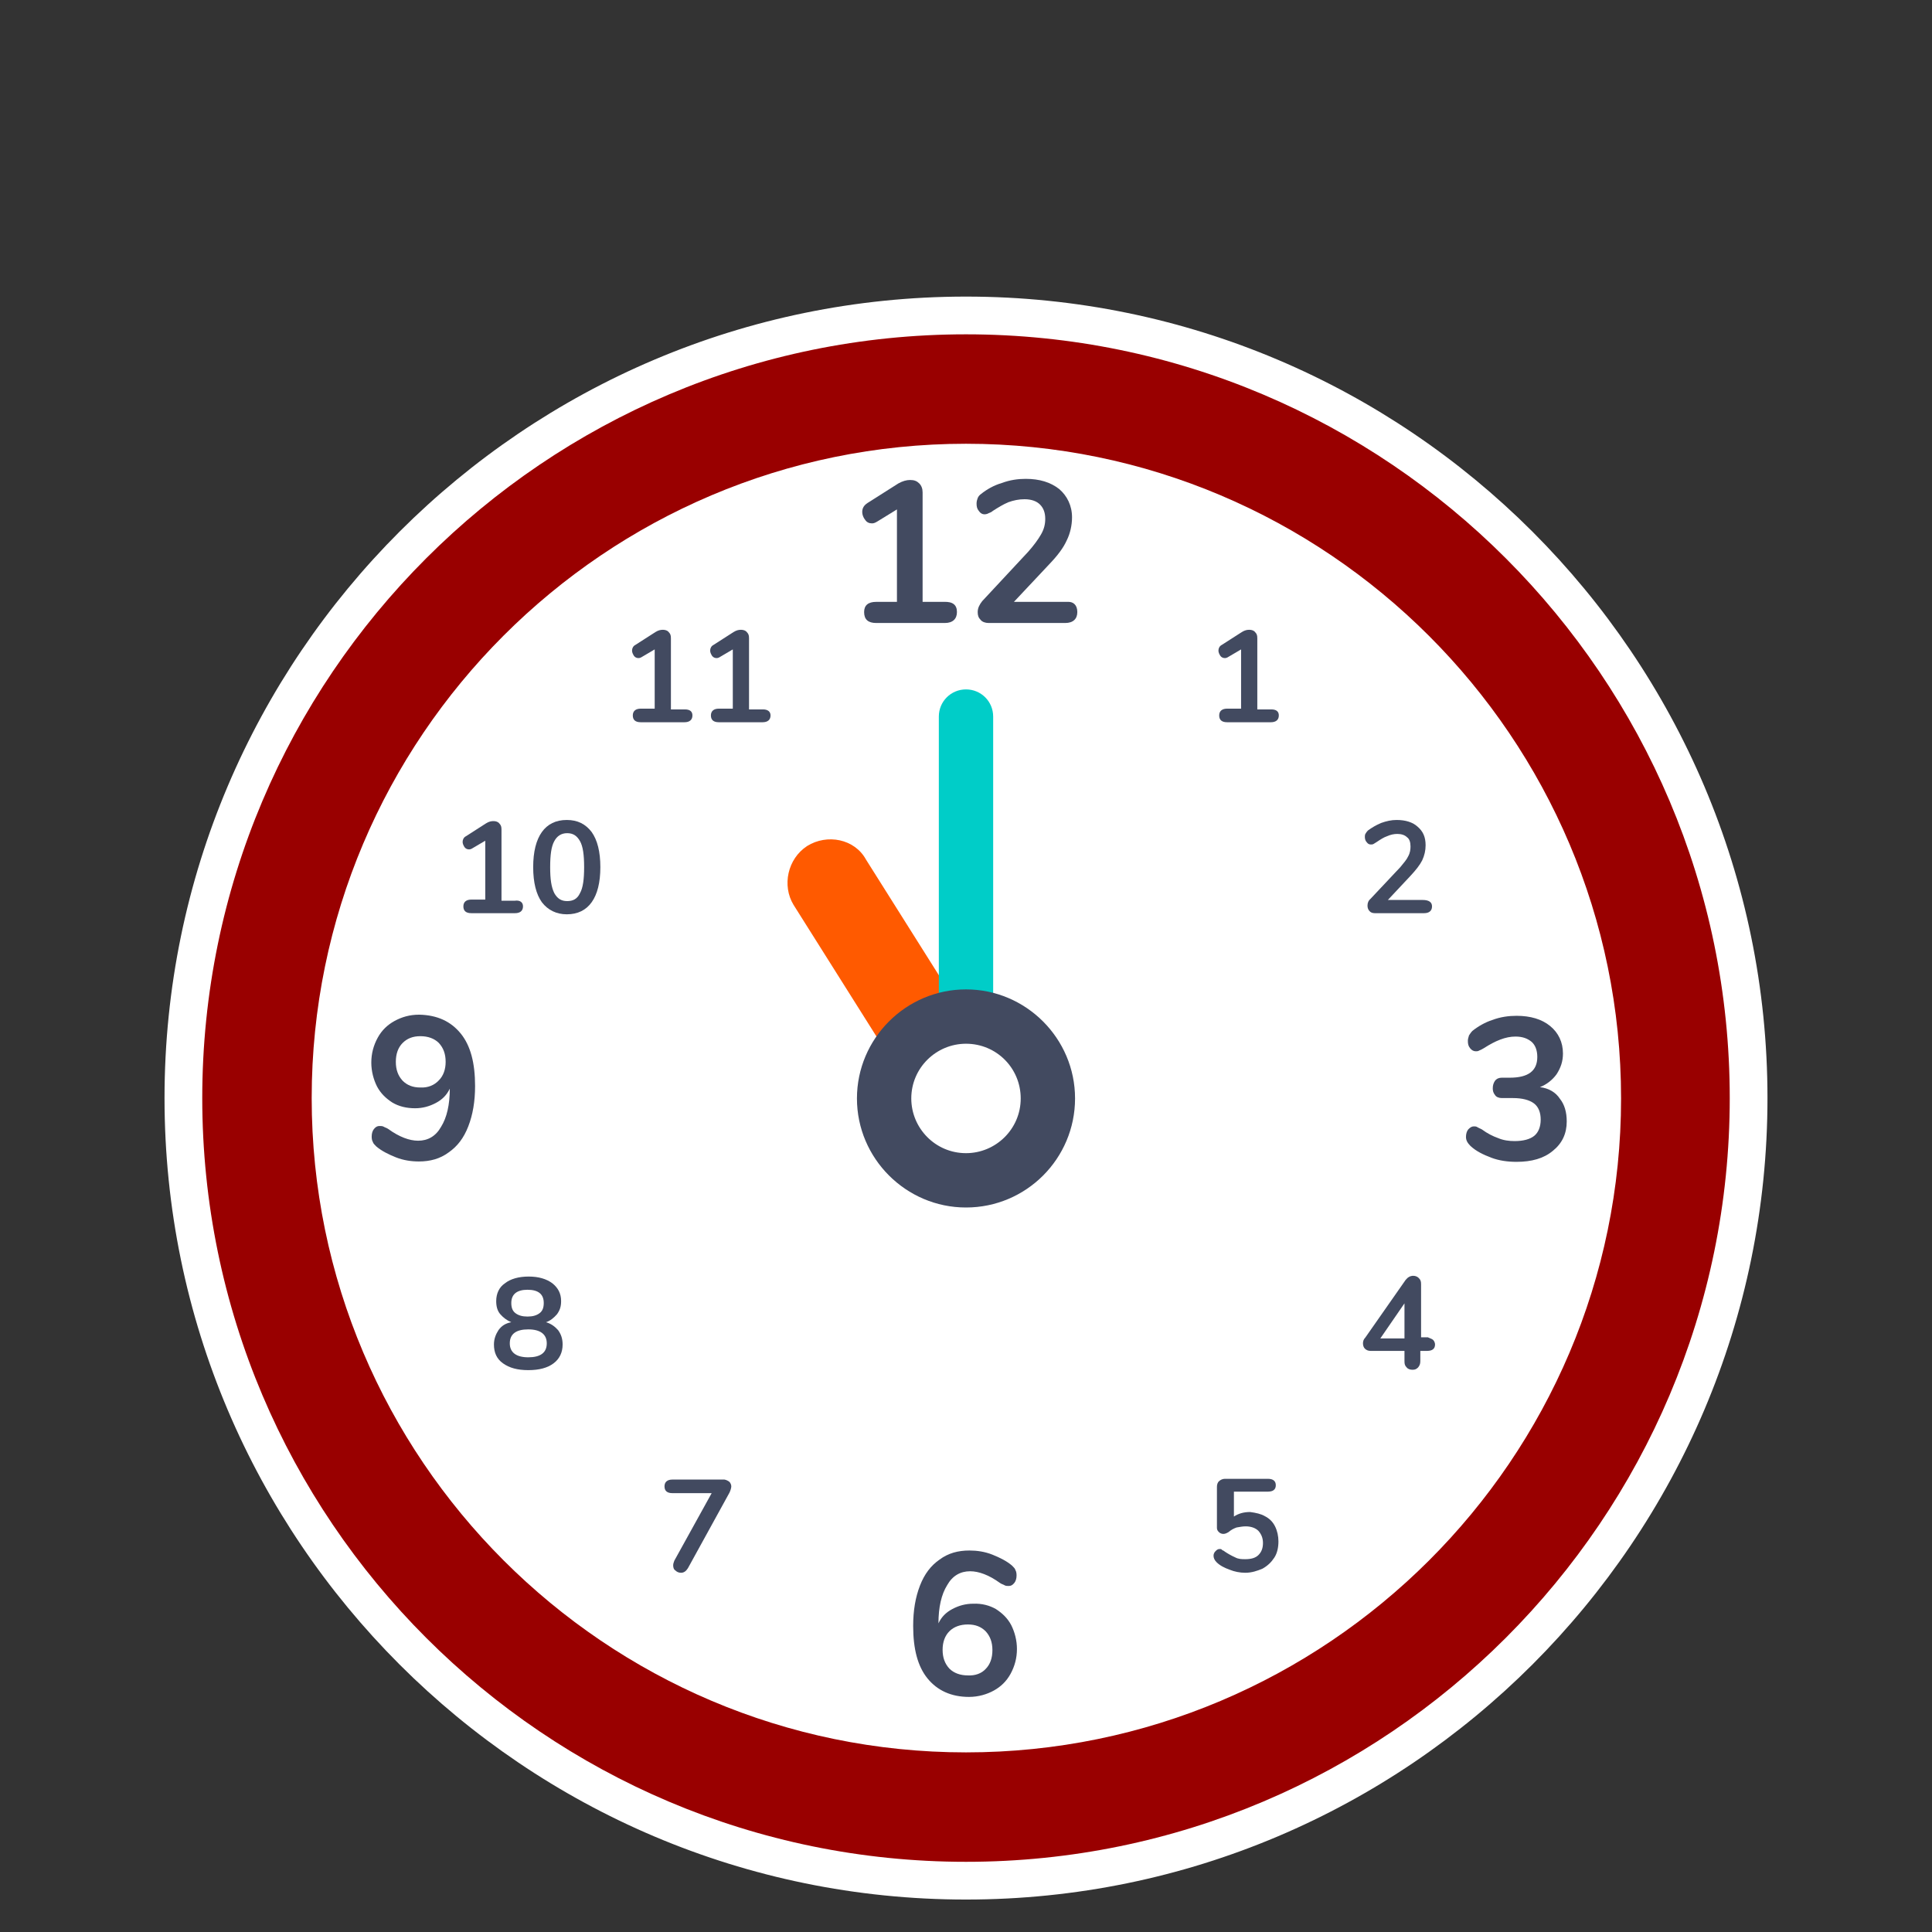 <?xml version="1.0" encoding="utf-8"?>
<!-- Generator: Adobe Illustrator 22.0.1, SVG Export Plug-In . SVG Version: 6.00 Build 0)  -->
<svg version="1.1" id="Layer_1" xmlns="http://www.w3.org/2000/svg" xmlns:xlink="http://www.w3.org/1999/xlink" x="0px" y="0px"
	 viewBox="0 0 512 512" style="enable-background:new 0 0 512 512;" xml:space="preserve">
<rect x="0" y="0" width="512" height="512" fill="#333333" stroke="none"/>
<style type="text/css">
	.st0{fill:#FFFFFF;}
	.st1{fill:#424A60;}
	.st2{fill:#990000;}
	.st3{fill:#FF5A00;}
	.st4{fill:#00CDC8;}
</style>
<g>
	<circle class="st0" cx="256" cy="291" r="207.4"/>
	<path class="st0" d="M256,88.6c111.6,0,202.4,90.8,202.4,202.4S367.6,493.4,256,493.4S53.6,402.6,53.6,291S144.4,88.6,256,88.6
		 M256,78.6C138.9,78.6,43.6,173.9,43.6,291S138.9,503.4,256,503.4S468.4,408.1,468.4,291S373.1,78.6,256,78.6L256,78.6z"/>
</g>
<g>
	<circle class="st0" cx="256" cy="291.2" r="187.9"/>
	<g>
		<g>
			<path class="st1" d="M253.6,162.2c0,1.8-1.1,2.9-3.2,2.9h-18.2c-2.1,0-3.2-0.9-3.2-2.9c0-1.8,1.1-2.7,3.2-2.7h5.5V135l-5.2,3.2
				c-0.5,0.3-0.9,0.5-1.4,0.5c-0.8,0-1.4-0.3-1.8-0.9c-0.5-0.6-0.8-1.4-0.8-2.1c0-1.1,0.5-1.8,1.4-2.4l8.2-5.2
				c1.1-0.6,2.1-0.9,3.1-0.9c1.1,0,1.8,0.3,2.4,0.9c0.6,0.6,0.9,1.4,0.9,2.4v29h5.6C252.5,159.4,253.6,160.3,253.6,162.2z"/>
			<path class="st1" d="M285.5,162.2c0,1.8-1.1,2.9-3.2,2.9H262c-0.9,0-1.7-0.3-2.1-0.8c-0.6-0.6-0.8-1.2-0.8-2.1
				c0-1.1,0.5-2,1.2-2.9l12.2-13.1c1.5-1.7,2.6-3.2,3.4-4.6c0.8-1.4,1.1-2.7,1.1-4.1c0-1.7-0.5-2.9-1.4-3.8
				c-0.9-0.9-2.3-1.4-4.1-1.4c-1.5,0-2.9,0.3-4.3,0.8c-1.4,0.6-2.7,1.4-4.1,2.3c-0.3,0.3-0.8,0.5-1.1,0.6c-0.3,0.2-0.8,0.3-1.1,0.3
				c-0.6,0-1.1-0.3-1.5-0.9c-0.5-0.6-0.6-1.2-0.6-2c0-0.6,0.2-1.1,0.3-1.4c0.2-0.5,0.5-0.8,0.9-1.1c1.5-1.2,3.4-2.3,5.5-2.9
				c2.1-0.8,4.3-1.1,6.3-1.1c3.7,0,6.6,0.9,8.9,2.7c2.1,1.8,3.4,4.4,3.4,7.5c0,2.1-0.5,4.3-1.4,6.1c-0.9,2-2.4,4-4.7,6.4l-9.3,9.9
				h14.2C284.4,159.4,285.5,160.3,285.5,162.2z"/>
		</g>
		<g>
			<path class="st1" d="M263.9,426.4c1.7,1.1,3.1,2.4,4.1,4.3c0.9,1.8,1.5,4,1.5,6.3c0,2.4-0.6,4.6-1.7,6.6s-2.6,3.4-4.4,4.4
				s-4.1,1.7-6.6,1.7c-4.7,0-8.4-1.7-11-4.9c-2.6-3.2-3.8-7.8-3.8-13.9c0-4.1,0.6-7.6,1.8-10.7s2.9-5.3,5.2-6.9
				c2.3-1.7,4.9-2.4,7.9-2.4c2,0,4.1,0.3,6.1,1.1c2,0.8,3.8,1.7,5.2,2.9c0.5,0.5,0.8,0.8,0.9,1.2c0.2,0.3,0.3,0.8,0.3,1.4
				c0,0.8-0.2,1.5-0.6,2c-0.5,0.6-0.9,0.8-1.5,0.8c-0.3,0-0.8,0-1.1-0.2s-0.8-0.3-1.2-0.6c-2.9-2.1-5.6-3.1-7.9-3.1
				c-2.6,0-4.7,1.2-6.1,3.7c-1.5,2.4-2.3,5.8-2.3,10.1c0.8-1.7,2-2.9,3.7-3.8s3.5-1.4,5.5-1.4C260.3,424.9,262.3,425.5,263.9,426.4z
				 M261.2,442.3c1.2-1.2,1.8-2.9,1.8-5s-0.6-3.7-1.8-5c-1.2-1.2-2.7-1.8-4.7-1.8s-3.7,0.6-4.9,1.8c-1.2,1.2-1.8,2.9-1.8,4.9
				c0,2.1,0.6,3.7,1.8,5c1.2,1.2,2.9,1.8,4.9,1.8C258.4,444.1,260.1,443.5,261.2,442.3z"/>
		</g>
		<g>
			<path class="st1" d="M122.1,273.9c2.6,3.2,3.8,7.8,3.8,13.9c0,4.1-0.6,7.6-1.8,10.7c-1.2,3.1-2.9,5.3-5.2,6.9
				c-2.3,1.7-4.9,2.4-7.9,2.4c-2,0-4.1-0.3-6.1-1.1c-2-0.8-3.8-1.7-5.2-2.9c-0.5-0.5-0.8-0.8-0.9-1.2c-0.2-0.3-0.3-0.8-0.3-1.4
				c0-0.8,0.2-1.5,0.6-2c0.5-0.6,0.9-0.8,1.5-0.8c0.3,0,0.8,0,1.1,0.2c0.3,0.2,0.8,0.3,1.2,0.6c2.9,2.1,5.6,3.1,7.9,3.1
				c2.6,0,4.7-1.2,6.1-3.7c1.5-2.4,2.3-5.8,2.3-10.1c-0.8,1.7-2,2.9-3.7,3.8s-3.5,1.4-5.5,1.4c-2.3,0-4.3-0.5-6-1.5
				c-1.7-1.1-3.1-2.4-4.1-4.3c-0.9-1.8-1.5-4-1.5-6.3c0-2.4,0.6-4.6,1.7-6.6s2.6-3.4,4.4-4.4c2-1.1,4.1-1.7,6.6-1.7
				C115.9,269,119.5,270.7,122.1,273.9z M116.3,286.3c1.2-1.2,1.8-2.9,1.8-4.9c0-2.1-0.6-3.7-1.8-5c-1.2-1.2-2.9-1.8-4.9-1.8
				s-3.5,0.6-4.7,1.8c-1.2,1.2-1.8,2.9-1.8,5s0.6,3.7,1.8,5c1.2,1.2,2.7,1.8,4.7,1.8C113.4,288.3,115.1,287.6,116.3,286.3z"/>
		</g>
		<g>
			<path class="st1" d="M147.9,352.5c0.8,1.1,1.2,2.3,1.2,3.8c0,2.1-0.8,3.8-2.4,5s-3.8,1.8-6.7,1.8s-5-0.6-6.7-1.8
				c-1.7-1.2-2.4-2.9-2.4-5c0-1.5,0.5-2.7,1.2-3.8c0.8-1.1,1.8-1.8,3.4-2.1c-1.2-0.5-2.1-1.2-2.9-2.1c-0.8-0.9-1.1-2.1-1.1-3.5
				c0-2,0.8-3.7,2.3-4.7c1.5-1.2,3.7-1.8,6.3-1.8s4.7,0.6,6.3,1.8c1.5,1.2,2.3,2.7,2.3,4.7c0,1.4-0.3,2.4-1.1,3.5
				c-0.8,0.9-1.7,1.7-2.9,2.1C146.1,350.8,147.1,351.6,147.9,352.5z M144.9,356c0-2.4-1.7-3.7-4.9-3.7s-4.9,1.2-4.9,3.7
				c0,2.4,1.7,3.7,4.9,3.7S144.9,358.5,144.9,356z M135.5,345.3c0,1.2,0.3,2.1,1.1,2.7s1.8,0.9,3.2,0.9s2.4-0.3,3.2-0.9
				s1.1-1.5,1.1-2.7c0-2.3-1.4-3.5-4.3-3.5C137.1,341.8,135.5,342.9,135.5,345.3z"/>
		</g>
		<g>
			<path class="st1" d="M138.6,240.2c0,1.2-0.8,1.8-2.1,1.8h-11.6c-1.4,0-2.1-0.6-2.1-1.8s0.8-1.8,2.1-1.8h3.7v-15.6l-3.4,2
				c-0.3,0.2-0.6,0.3-0.9,0.3c-0.5,0-0.9-0.2-1.2-0.6c-0.3-0.5-0.5-0.9-0.5-1.4c0-0.6,0.3-1.2,0.9-1.5l5.3-3.4
				c0.8-0.5,1.4-0.6,2-0.6s1.2,0.2,1.5,0.6c0.5,0.5,0.6,0.9,0.6,1.7v18.8h3.5C137.8,238.5,138.6,239.1,138.6,240.2z"/>
			<path class="st1" d="M143.6,239.1c-1.5-2.1-2.3-5.2-2.3-9.3s0.8-7.2,2.3-9.3s3.7-3.2,6.6-3.2s5,1.1,6.6,3.2
				c1.5,2.1,2.3,5.2,2.3,9.3s-0.8,7.2-2.3,9.3s-3.7,3.2-6.6,3.2C147.5,242.3,145.2,241.2,143.6,239.1z M153.7,236.7
				c0.8-1.4,1.1-3.7,1.1-6.9s-0.3-5.5-1.1-6.9s-1.8-2.1-3.4-2.1s-2.7,0.8-3.4,2.1c-0.8,1.4-1.1,3.7-1.1,6.9s0.3,5.3,1.1,6.9
				c0.8,1.4,1.8,2.1,3.4,2.1S153,238.2,153.7,236.7z"/>
		</g>
		<g>
			<path class="st1" d="M183.5,189.6c0,1.2-0.8,1.8-2.1,1.8h-11.6c-1.4,0-2.1-0.6-2.1-1.8s0.8-1.8,2.1-1.8h3.7v-15.7l-3.4,2
				c-0.3,0.2-0.6,0.3-0.9,0.3c-0.5,0-0.9-0.2-1.2-0.6c-0.3-0.5-0.5-0.9-0.5-1.4c0-0.6,0.3-1.2,0.9-1.5l5.3-3.4
				c0.8-0.5,1.4-0.6,2-0.6s1.2,0.2,1.5,0.6c0.5,0.5,0.6,0.9,0.6,1.7V188h3.7C182.9,188,183.5,188.6,183.5,189.6z"/>
			<path class="st1" d="M204.2,189.6c0,1.2-0.8,1.8-2.1,1.8h-11.6c-1.4,0-2.1-0.6-2.1-1.8s0.8-1.8,2.1-1.8h3.7v-15.7l-3.4,2
				c-0.3,0.2-0.6,0.3-0.9,0.3c-0.5,0-0.9-0.2-1.2-0.6c-0.3-0.5-0.5-0.9-0.5-1.4c0-0.6,0.3-1.2,0.9-1.5l5.3-3.4
				c0.8-0.5,1.4-0.6,2-0.6s1.2,0.2,1.5,0.6c0.5,0.5,0.6,0.9,0.6,1.7V188h3.7C203.5,188,204.2,188.6,204.2,189.6z"/>
		</g>
		<g>
			<path class="st1" d="M379.5,240.2c0,1.2-0.8,1.8-2.1,1.8h-13.1c-0.6,0-1.1-0.2-1.4-0.6c-0.3-0.3-0.5-0.8-0.5-1.4
				c0-0.8,0.3-1.4,0.8-1.8l7.9-8.4c0.9-1.1,1.7-2,2.1-2.9c0.5-0.9,0.6-1.8,0.6-2.6c0-1.1-0.3-2-0.9-2.4c-0.6-0.6-1.5-0.9-2.6-0.9
				c-0.9,0-1.8,0.2-2.7,0.6c-0.9,0.3-1.8,0.9-2.7,1.5c-0.3,0.2-0.5,0.3-0.8,0.5s-0.5,0.2-0.8,0.2c-0.5,0-0.8-0.2-1.1-0.6
				c-0.3-0.3-0.5-0.8-0.5-1.4c0-0.3,0-0.6,0.2-0.9c0.2-0.3,0.3-0.5,0.6-0.8c1.1-0.8,2.1-1.4,3.5-2c1.4-0.5,2.7-0.8,4.1-0.8
				c2.4,0,4.3,0.6,5.6,1.8c1.4,1.2,2.1,2.7,2.1,4.9c0,1.4-0.3,2.7-0.9,4c-0.6,1.2-1.7,2.6-3.1,4.1l-6,6.4h9.2
				C378.7,238.5,379.5,239.1,379.5,240.2z"/>
		</g>
		<g>
			<path class="st1" d="M379.8,355.1c0.3,0.3,0.5,0.8,0.5,1.2c0,1.2-0.8,1.7-2.1,1.7h-1.8v2.7c0,0.8-0.2,1.2-0.6,1.7
				c-0.5,0.5-0.9,0.6-1.5,0.6s-1.2-0.2-1.5-0.6c-0.5-0.5-0.6-0.9-0.6-1.7V358h-9c-0.6,0-1.1-0.2-1.5-0.6c-0.3-0.3-0.5-0.8-0.5-1.4
				s0.2-1.1,0.6-1.5l10.7-15.3c0.3-0.3,0.5-0.6,0.9-0.8c0.3-0.2,0.8-0.3,1.1-0.3c0.6,0,1.1,0.2,1.5,0.6c0.5,0.5,0.6,0.9,0.6,1.7v14
				h1.8C379,354.7,379.5,354.8,379.8,355.1z M365.8,354.7h6.4v-9.3L365.8,354.7z"/>
		</g>
		<g>
			<path class="st1" d="M335.2,401.8c1.2,0.6,2.1,1.5,2.7,2.7s0.9,2.6,0.9,4c0,1.5-0.3,3.1-1.1,4.3c-0.8,1.2-1.7,2.1-3.1,2.9
				c-1.4,0.6-2.9,1.1-4.6,1.1c-1.4,0-2.9-0.3-4.1-0.8c-1.4-0.5-2.6-1.1-3.5-2c-0.5-0.5-0.8-1.1-0.8-1.7c0-0.5,0.2-0.9,0.5-1.2
				c0.3-0.3,0.6-0.6,1.1-0.6c0.3,0,0.5,0,0.6,0.2c0.2,0.2,0.5,0.2,0.8,0.5c0.9,0.6,1.8,1.1,2.7,1.5c0.9,0.5,1.8,0.5,2.7,0.5
				c1.5,0,2.7-0.3,3.5-1.1c0.8-0.8,1.2-1.8,1.2-3.2c0-1.4-0.5-2.4-1.2-3.2c-0.8-0.8-2-1.2-3.4-1.2c-0.9,0-1.7,0.2-2.4,0.3
				c-0.8,0.3-1.4,0.6-2.1,1.2c-0.5,0.3-0.9,0.5-1.4,0.5s-0.9-0.2-1.2-0.5c-0.3-0.3-0.5-0.6-0.5-1.1V394c0-0.6,0.2-1.2,0.6-1.5
				c0.3-0.3,0.9-0.6,1.5-0.6H336c1.4,0,2.1,0.6,2.1,1.7c0,1.2-0.8,1.7-2.1,1.7h-9v6.6c1.2-0.8,2.6-1.2,4.3-1.2
				C332.8,400.9,334.2,401.2,335.2,401.8z"/>
		</g>
		<g>
			<path class="st1" d="M193.3,392.7c0.3,0.3,0.5,0.8,0.5,1.2s-0.2,1.1-0.5,1.7l-11,20c-0.5,0.8-1.1,1.2-1.8,1.2
				c-0.6,0-1.1-0.2-1.5-0.6c-0.5-0.3-0.6-0.9-0.6-1.4s0.2-0.8,0.3-1.2l9.9-17.9h-10.4c-1.4,0-2.1-0.6-2.1-1.8c0-1.2,0.8-1.8,2.1-1.8
				H192C192.5,392.2,192.9,392.4,193.3,392.7z"/>
		</g>
		<g>
			<path class="st1" d="M338.9,189.6c0,1.2-0.8,1.8-2.1,1.8h-11.6c-1.4,0-2.1-0.6-2.1-1.8s0.8-1.8,2.1-1.8h3.7v-15.7l-3.4,2
				c-0.3,0.2-0.6,0.3-0.9,0.3c-0.5,0-0.9-0.2-1.2-0.6c-0.3-0.5-0.5-0.9-0.5-1.4c0-0.6,0.3-1.2,0.9-1.5l5.3-3.4
				c0.8-0.5,1.4-0.6,2-0.6s1.2,0.2,1.5,0.6c0.5,0.5,0.6,0.9,0.6,1.7V188h3.7C338.3,188,338.9,188.6,338.9,189.6z"/>
		</g>
		<g>
			<path class="st1" d="M413.4,291.2c1.2,1.5,1.8,3.5,1.8,6c0,3.2-1.2,5.8-3.7,7.8c-2.4,2-5.6,2.9-9.6,2.9c-2.3,0-4.6-0.3-6.7-1.1
				c-2.1-0.8-4-1.7-5.5-3.1c-0.8-0.8-1.2-1.5-1.2-2.4c0-0.8,0.2-1.5,0.6-2c0.5-0.5,0.9-0.8,1.5-0.8c0.3,0,0.6,0,0.9,0.2
				s0.6,0.3,1.2,0.6c1.5,1.1,2.9,1.8,4.3,2.3c1.4,0.6,2.9,0.8,4.4,0.8c2.3,0,4.1-0.5,5.2-1.4s1.7-2.4,1.7-4.3s-0.6-3.4-1.8-4.3
				c-1.2-0.9-3.1-1.4-5.5-1.4h-3c-0.8,0-1.5-0.3-1.8-0.8c-0.5-0.6-0.6-1.2-0.6-1.8c0-0.8,0.2-1.4,0.6-2c0.5-0.6,1.1-0.8,1.8-0.8h2.1
				c4.9,0,7.3-1.8,7.3-5.5c0-1.7-0.5-3.1-1.5-4c-1.1-0.9-2.4-1.4-4.3-1.4c-2.6,0-5.3,1.1-8.4,3.1c-0.5,0.3-0.9,0.5-1.2,0.6
				c-0.3,0.2-0.6,0.2-0.9,0.2c-0.6,0-1.1-0.3-1.5-0.8c-0.5-0.6-0.6-1.2-0.6-2c0-0.6,0.2-0.9,0.3-1.4c0.2-0.3,0.5-0.8,0.9-1.2
				c1.5-1.2,3.4-2.3,5.3-2.9c2.1-0.8,4.3-1.1,6.4-1.1c3.7,0,6.7,0.9,8.9,2.7c2.2,1.8,3.4,4.3,3.4,7.3c0,2.1-0.6,3.8-1.7,5.5
				c-1.1,1.5-2.6,2.7-4.4,3.4C410.5,288.4,412.3,289.5,413.4,291.2z"/>
		</g>
	</g>
	<path class="st2" d="M256,493.4c-111.6,0-202.4-90.8-202.4-202.4S144.4,88.6,256,88.6S458.4,179.4,458.4,291S367.6,493.4,256,493.4
		z M256,117.6c-95.7,0-173.4,77.9-173.4,173.4S160.4,464.4,256,464.4s173.6-77.7,173.6-173.3S351.7,117.6,256,117.6z"/>
	<path class="st3" d="M229.5,227.8l36.1,57.3c3.1,5.1,1.6,12.2-3.6,15.6c-5.1,3.1-12.2,1.6-15.6-3.6l-36.1-57.3
		c-3.1-5.1-1.6-12.2,3.6-15.6C219.2,220.9,226.5,222.3,229.5,227.8z"/>
	<path class="st4" d="M256,276.6c-4,0-7.2-3.2-7.2-7.2v-79.5c0-4,3.2-7.2,7.2-7.2s7.2,3.2,7.2,7.2v79.5
		C263.3,273.4,260.1,276.6,256,276.6z"/>
	<g>
		<circle class="st0" cx="256" cy="291.2" r="28.2"/>
		<path class="st1" d="M256,320c-15.9,0-28.9-13-28.9-28.9s13-28.9,28.9-28.9s28.9,13,28.9,28.9S272,320,256,320z M256,276.6
			c-7.9,0-14.5,6.4-14.5,14.5c0,7.9,6.4,14.5,14.5,14.5c7.9,0,14.5-6.4,14.5-14.5C270.5,283.1,264.1,276.6,256,276.6z"/>
	</g>
</g>
</svg>

